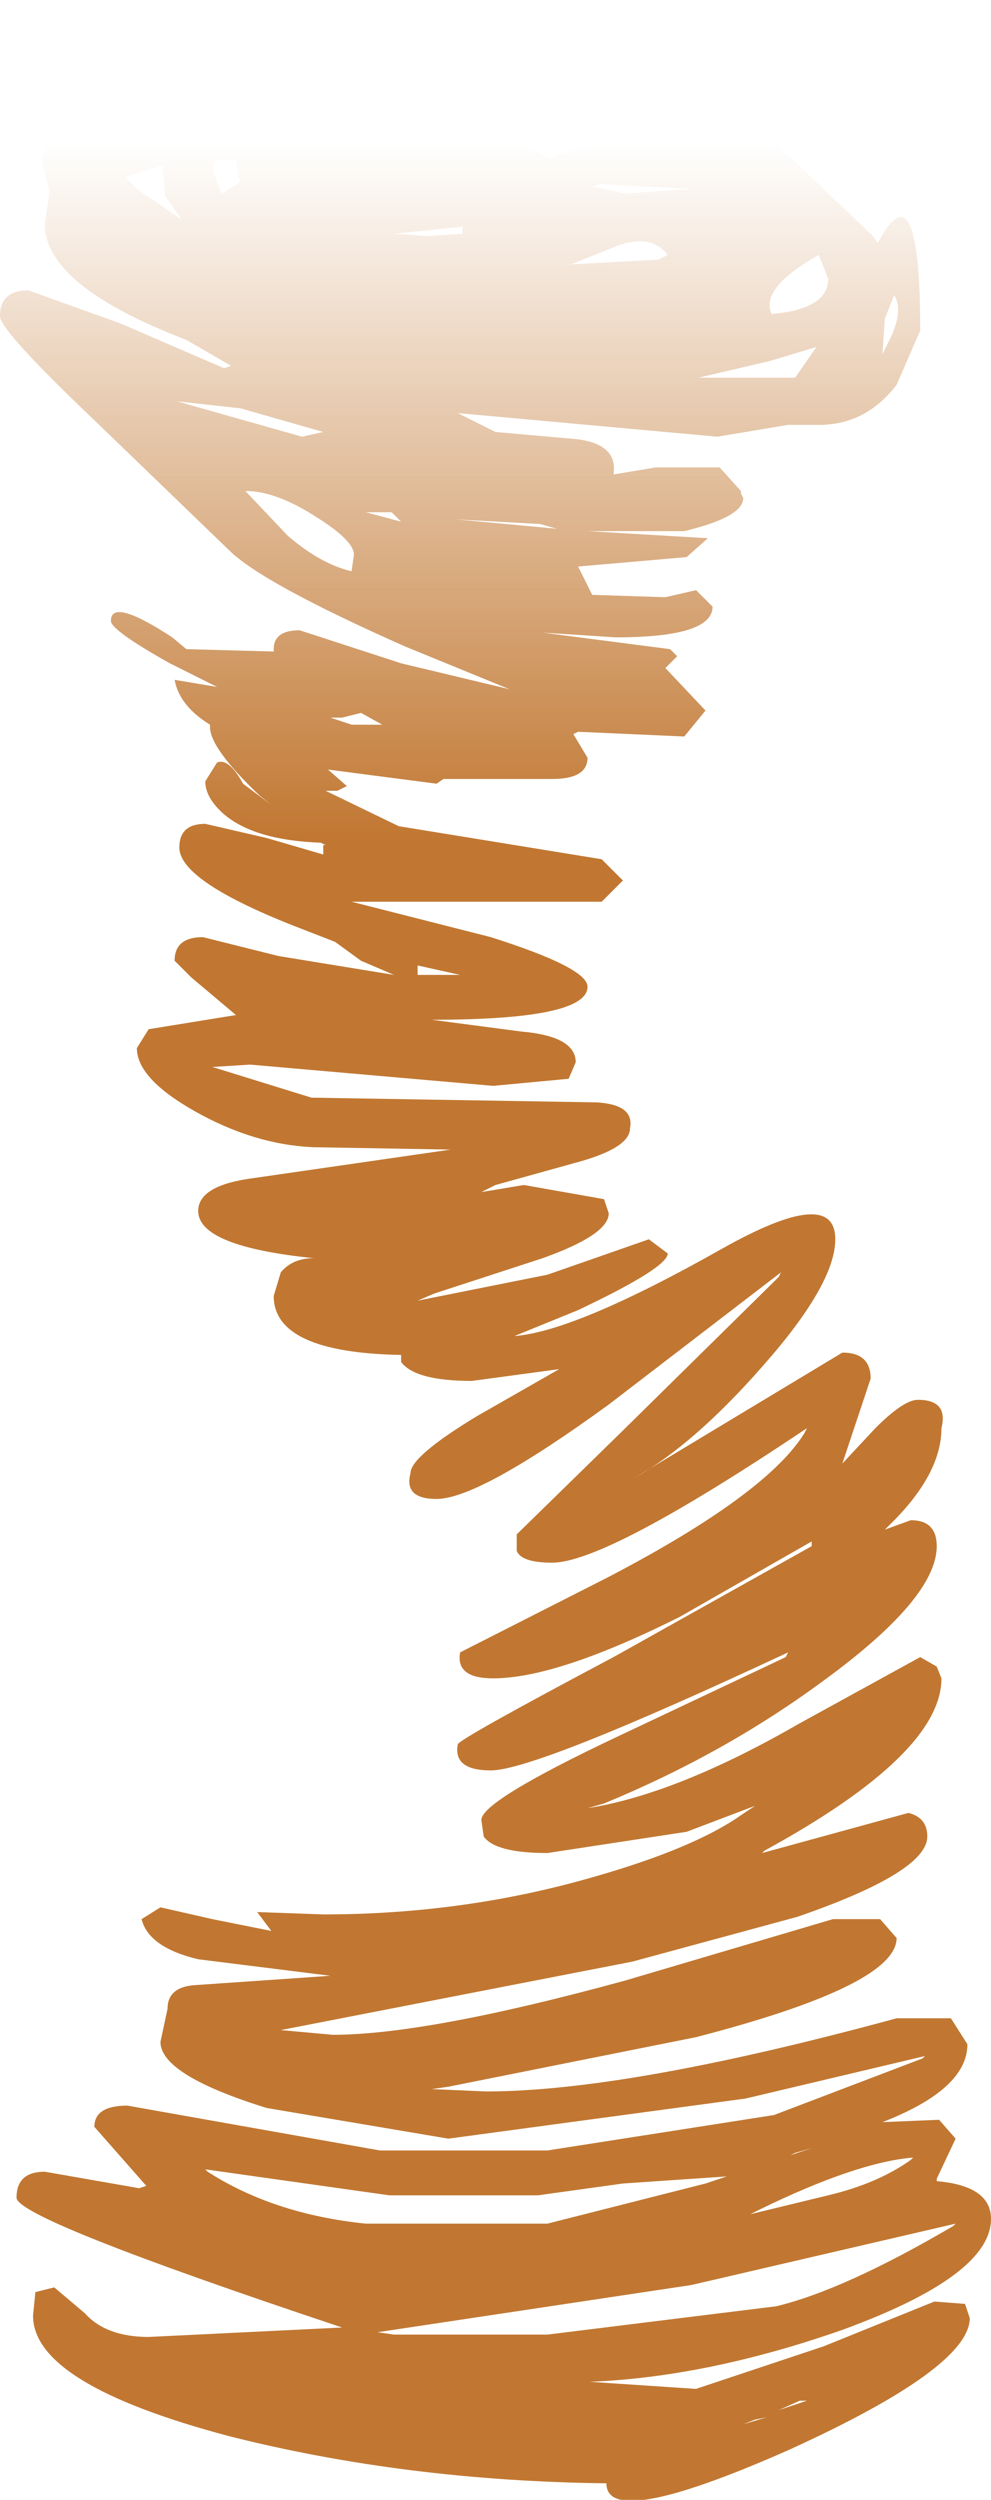 <?xml version="1.0" encoding="UTF-8" standalone="no"?>
<svg xmlns:xlink="http://www.w3.org/1999/xlink" height="52.95px" width="21.0px" xmlns="http://www.w3.org/2000/svg">
  <g transform="matrix(1.0, 0.0, 0.0, 1.0, 10.5, 26.45)">
    <path d="M5.8 -18.8 L4.3 -18.45 6.35 -18.45 6.8 -19.1 5.8 -18.8 M5.85 -19.8 Q7.05 -19.9 7.05 -20.55 L6.85 -21.05 Q5.6 -20.35 5.85 -19.8 M8.1 -21.3 Q9.0 -23.0 9.0 -19.45 L8.5 -18.3 Q7.85 -17.45 6.85 -17.45 L6.2 -17.45 4.7 -17.2 -0.8 -17.7 0.0 -17.3 1.7 -17.15 Q2.6 -17.05 2.5 -16.4 L3.4 -16.55 4.75 -16.55 5.2 -16.05 5.2 -16.0 5.25 -15.9 Q5.25 -15.5 4.0 -15.2 L1.95 -15.2 4.5 -15.05 4.05 -14.65 1.75 -14.45 2.05 -13.85 3.6 -13.8 4.25 -13.95 4.6 -13.6 Q4.6 -12.95 2.55 -12.95 L1.0 -13.05 3.7 -12.7 3.85 -12.55 3.6 -12.3 4.45 -11.4 4.0 -10.85 1.75 -10.95 1.65 -10.9 1.95 -10.4 Q1.95 -9.95 1.2 -9.95 L-1.1 -9.95 -1.25 -9.85 -3.55 -10.15 -3.15 -9.8 -3.35 -9.7 -3.6 -9.7 -2.05 -8.95 2.25 -8.25 2.7 -7.8 2.25 -7.35 -3.05 -7.35 -0.1 -6.6 Q1.95 -5.95 1.95 -5.55 1.95 -4.85 -1.35 -4.85 L0.55 -4.6 Q1.7 -4.5 1.7 -3.95 L1.55 -3.6 -0.05 -3.45 -5.2 -3.9 -6.0 -3.85 -3.9 -3.2 2.15 -3.1 Q2.95 -3.05 2.85 -2.55 2.85 -2.15 1.8 -1.85 L0.0 -1.35 -0.3 -1.2 0.6 -1.35 2.3 -1.05 2.4 -0.75 Q2.4 -0.3 1.0 0.2 L-1.3 0.95 -1.65 1.1 1.1 0.55 3.25 -0.2 3.65 0.1 Q3.65 0.4 1.75 1.3 L0.4 1.85 Q1.7 1.75 4.8 0.0 7.2 -1.35 7.2 -0.2 7.2 0.75 5.65 2.5 4.2 4.15 2.95 4.85 L7.35 2.2 Q7.95 2.2 7.95 2.75 L7.35 4.55 8.05 3.8 Q8.65 3.2 8.95 3.2 9.6 3.2 9.45 3.8 9.45 4.8 8.3 5.9 L8.25 5.95 8.8 5.75 Q9.35 5.75 9.35 6.3 9.35 7.4 6.95 9.15 4.85 10.7 2.3 11.75 L1.95 11.85 Q3.85 11.55 6.45 10.05 L9.0 8.65 9.35 8.85 9.45 9.1 Q9.45 10.7 5.7 12.75 L5.65 12.8 8.75 11.95 Q9.15 12.05 9.15 12.45 9.15 13.2 6.4 14.15 L2.9 15.1 -4.55 16.55 -3.45 16.65 Q-1.45 16.65 2.75 15.5 L7.15 14.2 8.15 14.2 8.5 14.6 Q8.5 15.6 4.25 16.7 L-1.0 17.75 -1.35 17.8 -0.2 17.85 Q2.8 17.85 8.5 16.3 L9.65 16.3 10.0 16.85 Q10.0 17.8 8.2 18.5 L9.4 18.45 9.75 18.85 9.35 19.7 9.35 19.75 Q10.5 19.85 10.5 20.55 10.5 21.75 7.35 22.9 4.5 23.9 2.0 24.0 L4.25 24.15 6.95 23.25 9.3 22.3 9.95 22.35 10.05 22.65 Q10.05 23.7 6.2 25.45 2.35 27.15 2.35 26.15 -1.9 26.1 -5.65 25.15 -9.8 24.05 -9.8 22.6 L-9.75 22.1 -9.35 22.0 -8.7 22.55 Q-8.25 23.05 -7.35 23.05 L-3.25 22.85 Q-10.15 20.55 -10.15 20.1 -10.15 19.55 -9.55 19.55 L-7.55 19.9 -7.4 19.85 -8.5 18.6 Q-8.5 18.15 -7.8 18.15 L-2.45 19.1 1.1 19.1 5.9 18.35 9.05 17.15 9.1 17.1 5.3 18.0 -1.0 18.85 -4.85 18.2 Q-7.1 17.5 -7.1 16.8 L-6.95 16.1 Q-6.95 15.65 -6.4 15.6 L-3.5 15.4 -6.3 15.05 Q-7.35 14.8 -7.5 14.2 L-7.1 13.95 -6.0 14.2 -4.75 14.45 -5.05 14.05 -3.65 14.1 Q-0.65 14.1 2.1 13.3 4.2 12.7 5.2 12.0 L5.5 11.8 4.05 12.35 1.1 12.8 Q0.0 12.8 -0.25 12.45 L-0.3 12.1 Q-0.3 11.7 2.55 10.35 L6.15 8.65 6.2 8.55 Q0.85 11.05 -0.1 11.05 -0.9 11.05 -0.8 10.5 -0.8 10.4 2.5 8.65 L6.7 6.3 6.7 6.2 3.9 7.8 Q1.3 9.1 -0.05 9.1 -0.85 9.1 -0.75 8.55 L2.4 6.95 Q5.75 5.2 6.55 3.9 L6.6 3.8 Q2.35 6.65 1.2 6.65 0.55 6.65 0.45 6.4 L0.45 6.05 2.7 3.85 6.0 0.6 6.05 0.5 2.4 3.3 Q-0.35 5.3 -1.25 5.3 -1.95 5.3 -1.8 4.75 -1.8 4.4 -0.4 3.55 L1.35 2.55 -0.5 2.8 Q-1.7 2.8 -2.0 2.4 L-2.0 2.25 Q-4.7 2.2 -4.7 1.0 L-4.55 0.5 Q-4.3 0.2 -3.85 0.2 -6.3 -0.05 -6.3 -0.8 -6.3 -1.35 -5.1 -1.5 L-0.95 -2.1 -3.85 -2.15 Q-5.1 -2.2 -6.35 -2.9 -7.6 -3.6 -7.6 -4.25 L-7.35 -4.65 -5.5 -4.95 -6.45 -5.75 -6.8 -6.1 Q-6.8 -6.6 -6.2 -6.6 L-4.6 -6.2 -2.15 -5.8 -2.85 -6.1 -3.4 -6.5 -4.3 -6.85 Q-6.7 -7.8 -6.7 -8.5 -6.7 -9.0 -6.15 -9.0 L-4.85 -8.7 -3.65 -8.35 -3.65 -8.55 -3.6 -8.55 -3.7 -8.6 Q-5.1 -8.65 -5.75 -9.2 -6.15 -9.55 -6.15 -9.9 L-5.9 -10.3 Q-5.65 -10.4 -5.35 -9.85 L-4.75 -9.4 -5.0 -9.6 Q-6.05 -10.6 -6.05 -11.05 L-6.05 -11.1 Q-6.7 -11.5 -6.8 -12.05 L-5.9 -11.9 -6.9 -12.4 Q-8.15 -13.1 -8.15 -13.3 -8.15 -13.8 -6.85 -12.95 L-6.55 -12.7 -4.7 -12.65 -4.7 -12.7 Q-4.7 -13.1 -4.15 -13.1 L-2.0 -12.4 0.3 -11.85 -1.9 -12.75 Q-4.95 -14.1 -5.65 -14.8 L-8.45 -17.5 Q-10.5 -19.45 -10.5 -19.75 -10.5 -20.3 -9.9 -20.3 L-7.95 -19.6 -5.75 -18.65 -5.6 -18.7 -6.55 -19.25 Q-9.55 -20.4 -9.55 -21.7 L-9.45 -22.4 -9.6 -23.0 Q-9.6 -24.25 -7.7 -25.2 -5.15 -26.45 -0.2 -26.45 2.95 -26.45 4.5 -25.1 L6.0 -23.35 8.0 -21.45 8.1 -21.3 M8.25 -19.7 L8.2 -18.95 8.35 -19.25 Q8.65 -19.85 8.45 -20.2 L8.25 -19.7 M4.15 -22.45 L2.2 -22.55 2.05 -22.5 2.75 -22.35 4.15 -22.45 M2.5 -23.55 L0.75 -24.25 Q0.6 -24.05 0.1 -24.25 L0.15 -23.75 0.75 -23.3 1.15 -23.1 2.35 -23.5 2.5 -23.55 M3.65 -21.05 Q3.3 -21.5 2.6 -21.25 L1.6 -20.85 3.45 -20.95 3.65 -21.05 M0.95 -15.35 L-0.85 -15.45 1.3 -15.25 0.95 -15.35 M4.45 19.8 L4.9 19.65 2.7 19.8 0.9 20.05 -2.25 20.05 -6.15 19.5 -6.1 19.55 Q-4.7 20.45 -2.75 20.65 L1.1 20.65 4.45 19.8 M9.75 20.65 L4.15 21.95 -2.5 22.95 -2.15 23.0 1.1 23.0 5.95 22.4 Q7.4 22.05 9.7 20.7 L9.75 20.65 M8.85 19.25 Q7.65 19.35 5.6 20.35 L5.4 20.45 7.05 20.05 Q8.1 19.8 8.8 19.3 L8.85 19.25 M6.25 19.2 L6.7 19.05 6.35 19.15 6.25 19.2 M6.6 24.4 L6.45 24.4 6.0 24.6 6.6 24.4 M5.25 24.9 L5.75 24.75 5.5 24.8 5.25 24.9 M-4.9 -25.2 L-7.25 -24.15 -7.65 -23.8 -6.6 -23.95 -4.75 -25.2 -4.9 -25.2 M-0.7 -21.65 L-2.15 -21.5 -1.45 -21.45 -0.7 -21.5 -0.7 -21.65 M-2.65 -24.35 L-3.15 -23.95 -0.8 -23.6 -0.6 -24.4 -2.65 -24.35 M-7.0 -22.3 L-7.05 -22.8 -7.05 -22.95 -7.85 -22.7 -7.6 -22.45 -6.65 -21.8 -7.0 -22.3 M-6.0 -22.85 L-5.8 -22.35 -5.4 -22.6 -5.45 -22.7 -5.5 -23.05 -5.95 -23.05 -6.0 -22.85 M-6.75 -17.95 L-4.1 -17.2 -3.65 -17.3 -5.4 -17.8 -6.75 -17.95 M-3.05 -14.35 L-3.0 -14.7 Q-3.0 -15.0 -3.8 -15.5 -4.65 -16.05 -5.3 -16.05 L-4.4 -15.1 Q-3.7 -14.5 -3.05 -14.35 M-2.2 -15.6 L-2.75 -15.6 -2.0 -15.4 -2.2 -15.6 M-3.25 -11.25 L-3.5 -11.25 -3.05 -11.1 -2.4 -11.1 -2.85 -11.35 -3.25 -11.25 M-0.75 -5.8 L-1.65 -6.0 -1.65 -5.95 -1.65 -5.8 -0.75 -5.8" fill="url(#gradient0)" fill-rule="evenodd" stroke="none"/>
  </g>
  <defs>
    <linearGradient gradientTransform="matrix(0.0, -0.009, 0.035, 0.0, 1.3, -16.05)" gradientUnits="userSpaceOnUse" id="gradient0" spreadMethod="pad" x1="-819.2" x2="819.2">
      <stop offset="0.0" stop-color="#c17731"/>
      <stop offset="1.0" stop-color="#c17731" stop-opacity="0.0"/>
    </linearGradient>
  </defs>
</svg>
